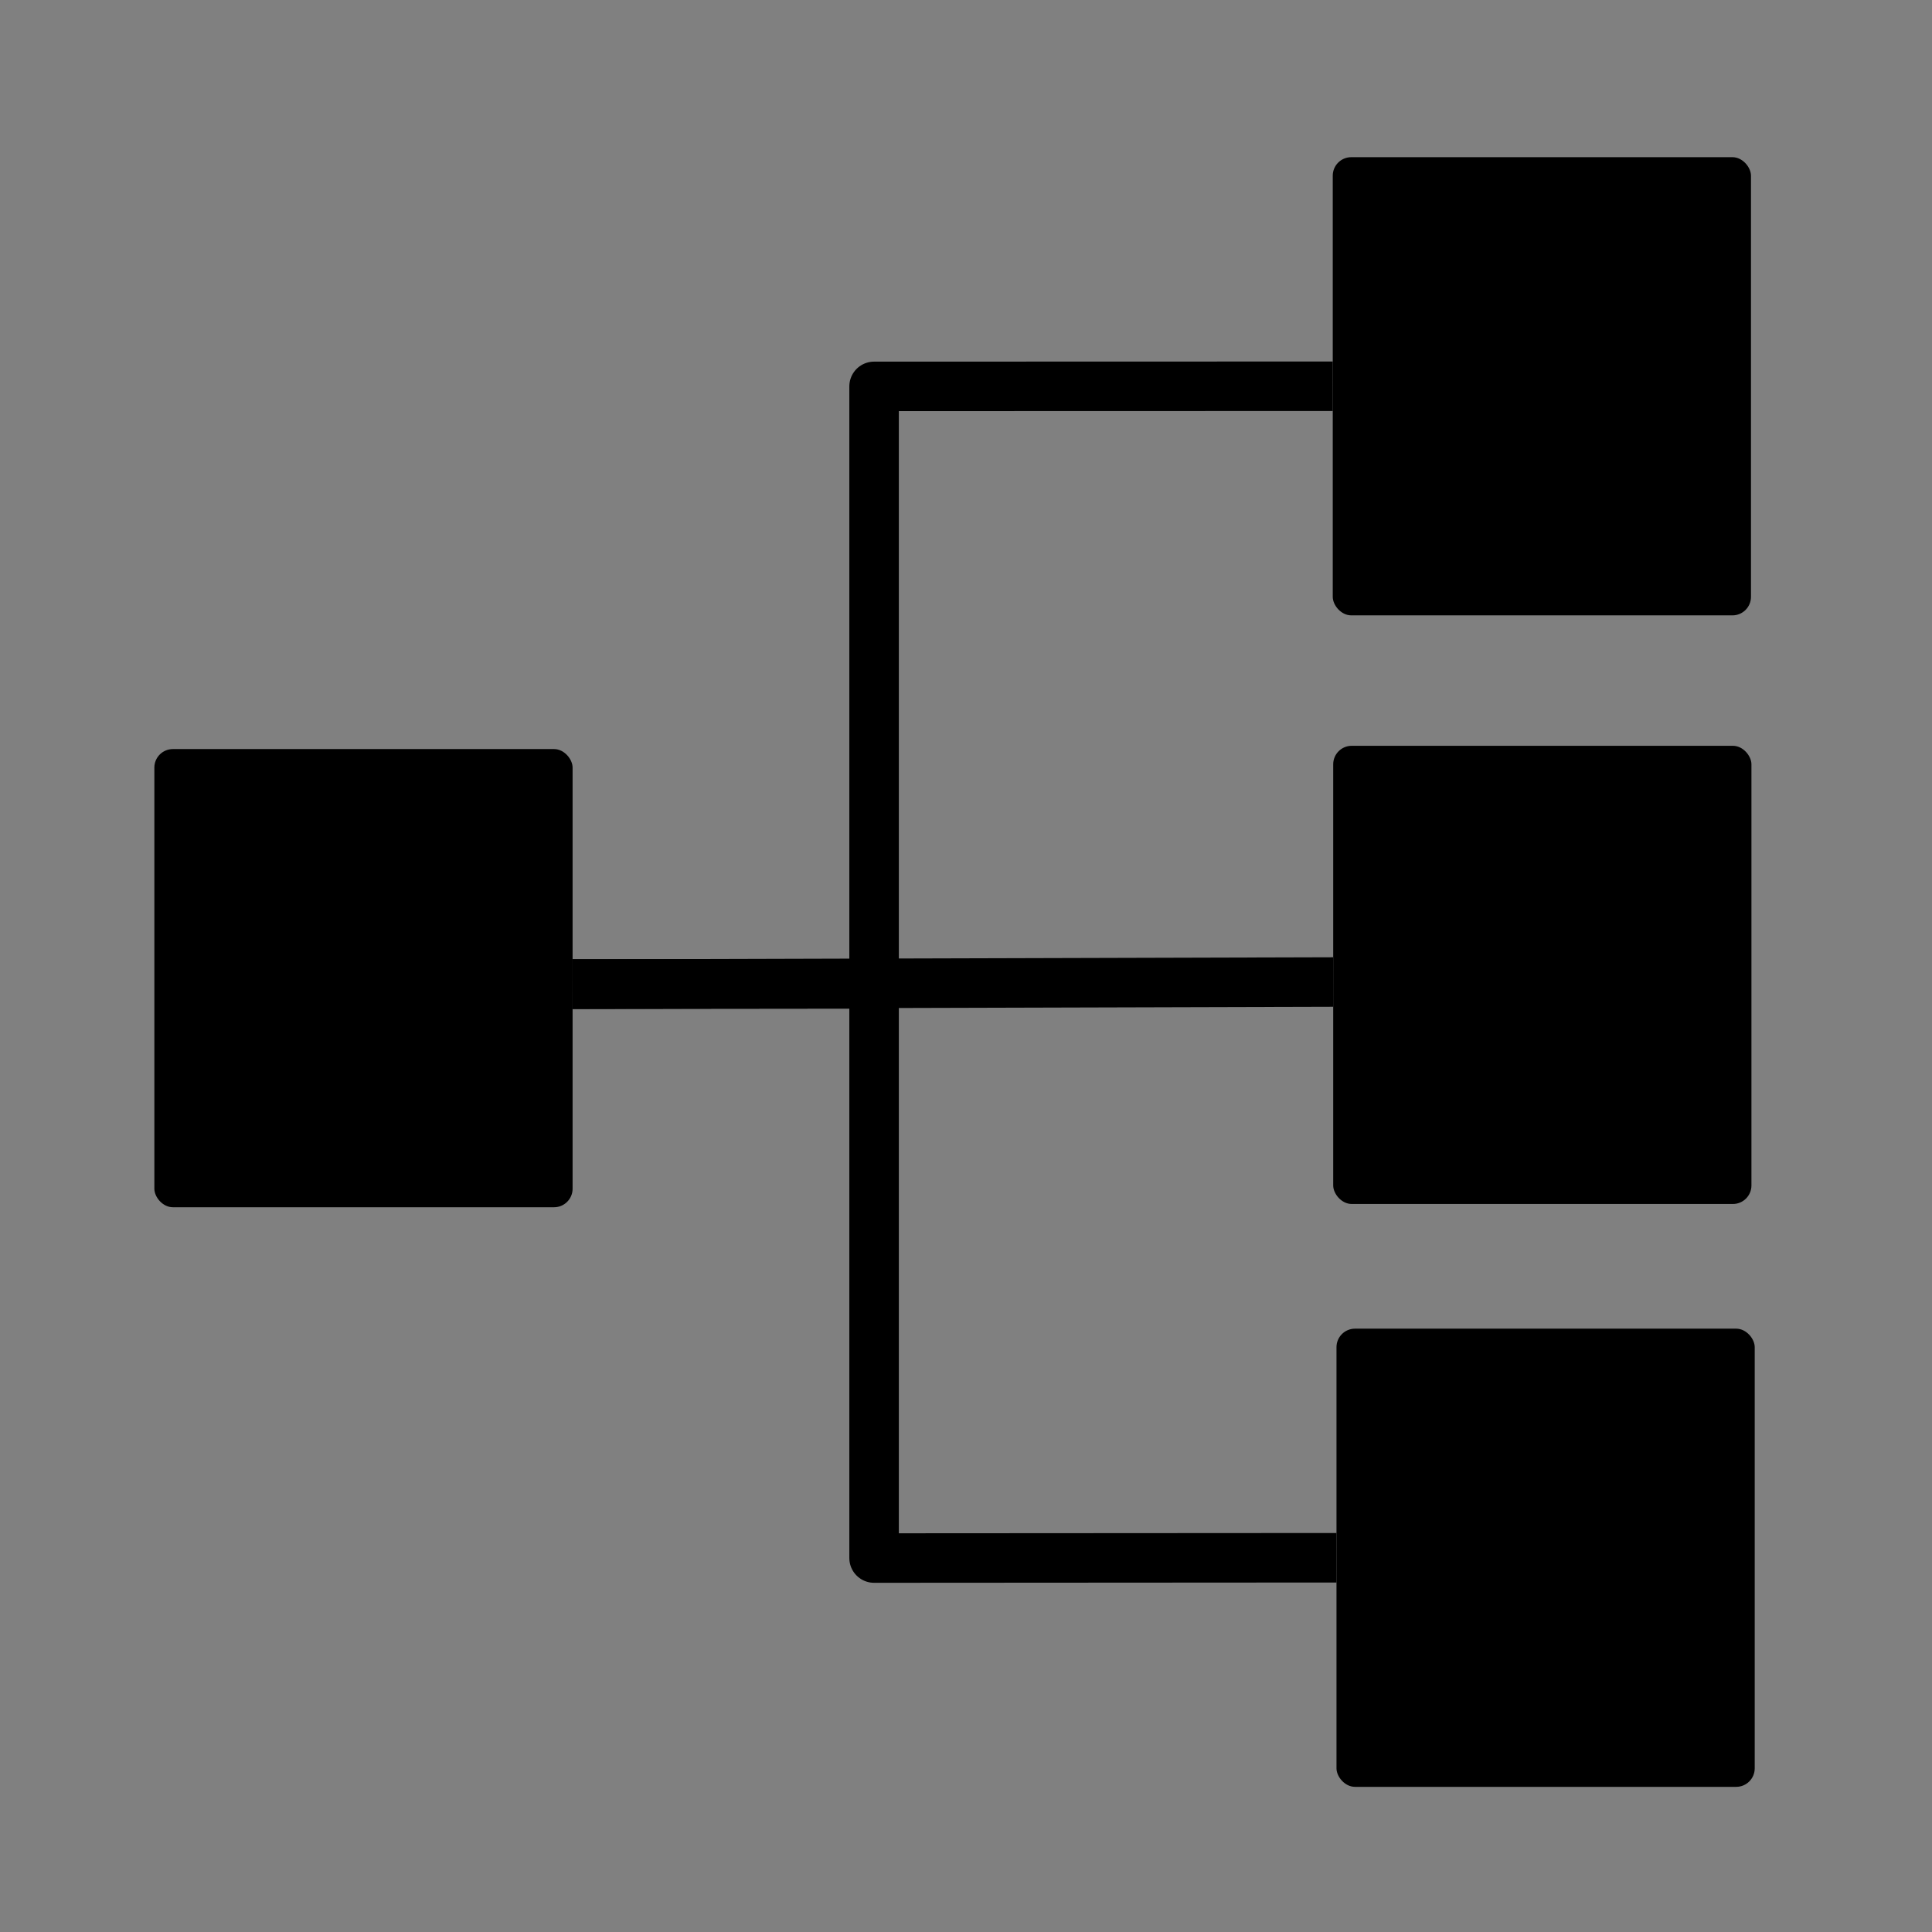 <?xml version="1.0" encoding="UTF-8" standalone="no"?>
<!-- Created with Inkscape (http://www.inkscape.org/) -->

<svg
        xmlns:dc="http://purl.org/dc/elements/1.1/"
        xmlns:cc="http://creativecommons.org/ns#"
        xmlns:rdf="http://www.w3.org/1999/02/22-rdf-syntax-ns#"
        xmlns="http://www.w3.org/2000/svg"
        xmlns:sodipodi="http://sodipodi.sourceforge.net/DTD/sodipodi-0.dtd"
        xmlns:inkscape="http://www.inkscape.org/namespaces/inkscape"
        width="590"
        height="590"
        viewBox="0 0 156.104 156.104"
        version="1.1"
        id="svg8"
        inkscape:version="0.92.0 r15299"
        sodipodi:docname="graph.svg">
    <rect x="0" y="0" width="156.104" height="156.104" fill="#808080" stroke="none"/>
    <defs
            id="defs2"/>
    <sodipodi:namedview
            id="base"
            pagecolor="#ffffff"
            bordercolor="#666666"
            borderopacity="1.0"
            inkscape:pageopacity="0.0"
            inkscape:pageshadow="2"
            inkscape:zoom="1"
            inkscape:cx="472.11508"
            inkscape:cy="320.61237"
            inkscape:document-units="mm"
            inkscape:current-layer="layer1"
            showgrid="false"
            showguides="true"
            inkscape:guide-bbox="true"
            units="px"
            inkscape:window-width="1680"
            inkscape:window-height="998"
            inkscape:window-x="-8"
            inkscape:window-y="-8"
            inkscape:window-maximized="1">
        <sodipodi:guide
                position="160.83,141.806"
                orientation="1,0"
                id="guide4548"
                inkscape:locked="false"/>
        <sodipodi:guide
                position="107.156,141.817"
                orientation="0,1"
                id="guide4556"
                inkscape:locked="false"/>
        <sodipodi:guide
                position="91.645,170.921"
                orientation="0,1"
                id="guide4584"
                inkscape:locked="false"/>
        <sodipodi:guide
                position="86.809,151.168"
                orientation="1,0"
                id="guide4588"
                inkscape:locked="false"/>
        <sodipodi:guide
                position="-51.065,124.883"
                orientation="0,1"
                id="guide4590"
                inkscape:locked="false"/>
        <sodipodi:guide
                position="59.588,30.215"
                orientation="0,1"
                id="guide4592"
                inkscape:locked="false"/>
        <sodipodi:guide
                position="70.626,44.621"
                orientation="1,0"
                id="guide4594"
                inkscape:locked="false"/>
        <sodipodi:guide
                position="39.943,76.613"
                orientation="0,1"
                id="guide4614"
                inkscape:locked="false"/>
    </sodipodi:namedview>
    <g
            inkscape:label="Ebene 1"
            inkscape:groupmode="layer"
            id="layer1"
            transform="translate(0,-140.896)">
        <rect
                style="fill:#ffffff;fill-opacity:1;stroke:#ffffff;stroke-width:0.385;stroke-linecap:round;stroke-miterlimit:4;stroke-dasharray:none;stroke-opacity:0"
                id="rect3680"
                width="17.009"
                height="40.443"
                x="134.182"
                y="52.449"/>
        <rect
                style="fill:#ffffff;fill-opacity:1;stroke:#ffffff;stroke-width:0.385;stroke-linecap:round;stroke-miterlimit:4;stroke-dasharray:none;stroke-opacity:0"
                id="rect3682"
                width="24.946"
                height="44.223"
                x="134.182"
                y="52.449"/>
        <rect
                style="fill:#ffffff;fill-opacity:1;stroke:#ffffff;stroke-width:0.385;stroke-linecap:round;stroke-miterlimit:4;stroke-dasharray:none;stroke-opacity:0"
                id="rect3684"
                width="31.372"
                height="38.932"
                x="127"
                y="68.702"/>
        <rect
                style="fill:#000000;fill-opacity:1;stroke:#ffffff;stroke-width:0.385;stroke-linecap:round;stroke-linejoin:round;stroke-miterlimit:4;stroke-dasharray:none;stroke-opacity:0"
                id="rect4525"
                width="33.793"
                height="37.021"
                x="107.685"
                y="153.596"
                ry="1.497"/>
        <rect
                style="fill:#000000;fill-opacity:1;stroke:#ffffff;stroke-width:0.385;stroke-linecap:round;stroke-linejoin:round;stroke-miterlimit:4;stroke-dasharray:none;stroke-opacity:0"
                id="rect4525-5"
                width="33.793"
                height="37.021"
                x="107.722"
                y="201.156"
                ry="1.497"
                inkscape:connector-avoid="true"/>
        <rect
                style="fill:#000000;fill-opacity:1;stroke:#ffffff;stroke-width:0.385;stroke-linecap:round;stroke-linejoin:round;stroke-miterlimit:4;stroke-dasharray:none;stroke-opacity:0"
                id="rect4525-0"
                width="33.793"
                height="37.021"
                x="107.987"
                y="248.251"
                ry="1.497"/>
        <rect
                style="fill:#000000;fill-opacity:1;stroke:#ffffff;stroke-width:0.385;stroke-linecap:round;stroke-linejoin:round;stroke-miterlimit:4;stroke-dasharray:none;stroke-opacity:0"
                id="rect4525-3"
                width="33.793"
                height="37.021"
                x="12.472"
                y="201.42"
                ry="1.497"/>
        <path
                style="fill:none;fill-rule:evenodd;stroke:#000000;stroke-width:4;stroke-linecap:butt;stroke-linejoin:miter;stroke-miterlimit:4;stroke-dasharray:none;stroke-opacity:1"
                d="m 46.265,220.413 61.457,-0.171"
                id="path4578"
                inkscape:connector-type="polyline"
                inkscape:connector-curvature="0"/>
        <path
                style="fill:none;fill-rule:evenodd;stroke:#000000;stroke-width:4;stroke-linecap:butt;stroke-linejoin:round;stroke-miterlimit:4;stroke-dasharray:none;stroke-opacity:1"
                d="m 46.265,220.413 24.36,-0.026 0,-48.271 37.059,-0.01"
                id="path4582"
                inkscape:connector-type="orthogonal"
                inkscape:connector-curvature="0"
                inkscape:connection-start="#rect4525-3"
                inkscape:connection-end="#rect4525"
                sodipodi:nodetypes="cccc"/>
        <path
                style="fill:none;fill-rule:evenodd;stroke:#000000;stroke-width:4;stroke-linecap:butt;stroke-linejoin:round;stroke-miterlimit:4;stroke-dasharray:none;stroke-opacity:1"
                d="m 46.265,220.413 24.36,-0.026 0,46.398 37.361,-0.023"
                id="path4586"
                inkscape:connector-type="orthogonal"
                inkscape:connector-curvature="0"
                inkscape:connection-start="#rect4525-3"
                inkscape:connection-end="#rect4525-0"
                sodipodi:nodetypes="cccc"/>
    </g>
</svg>

